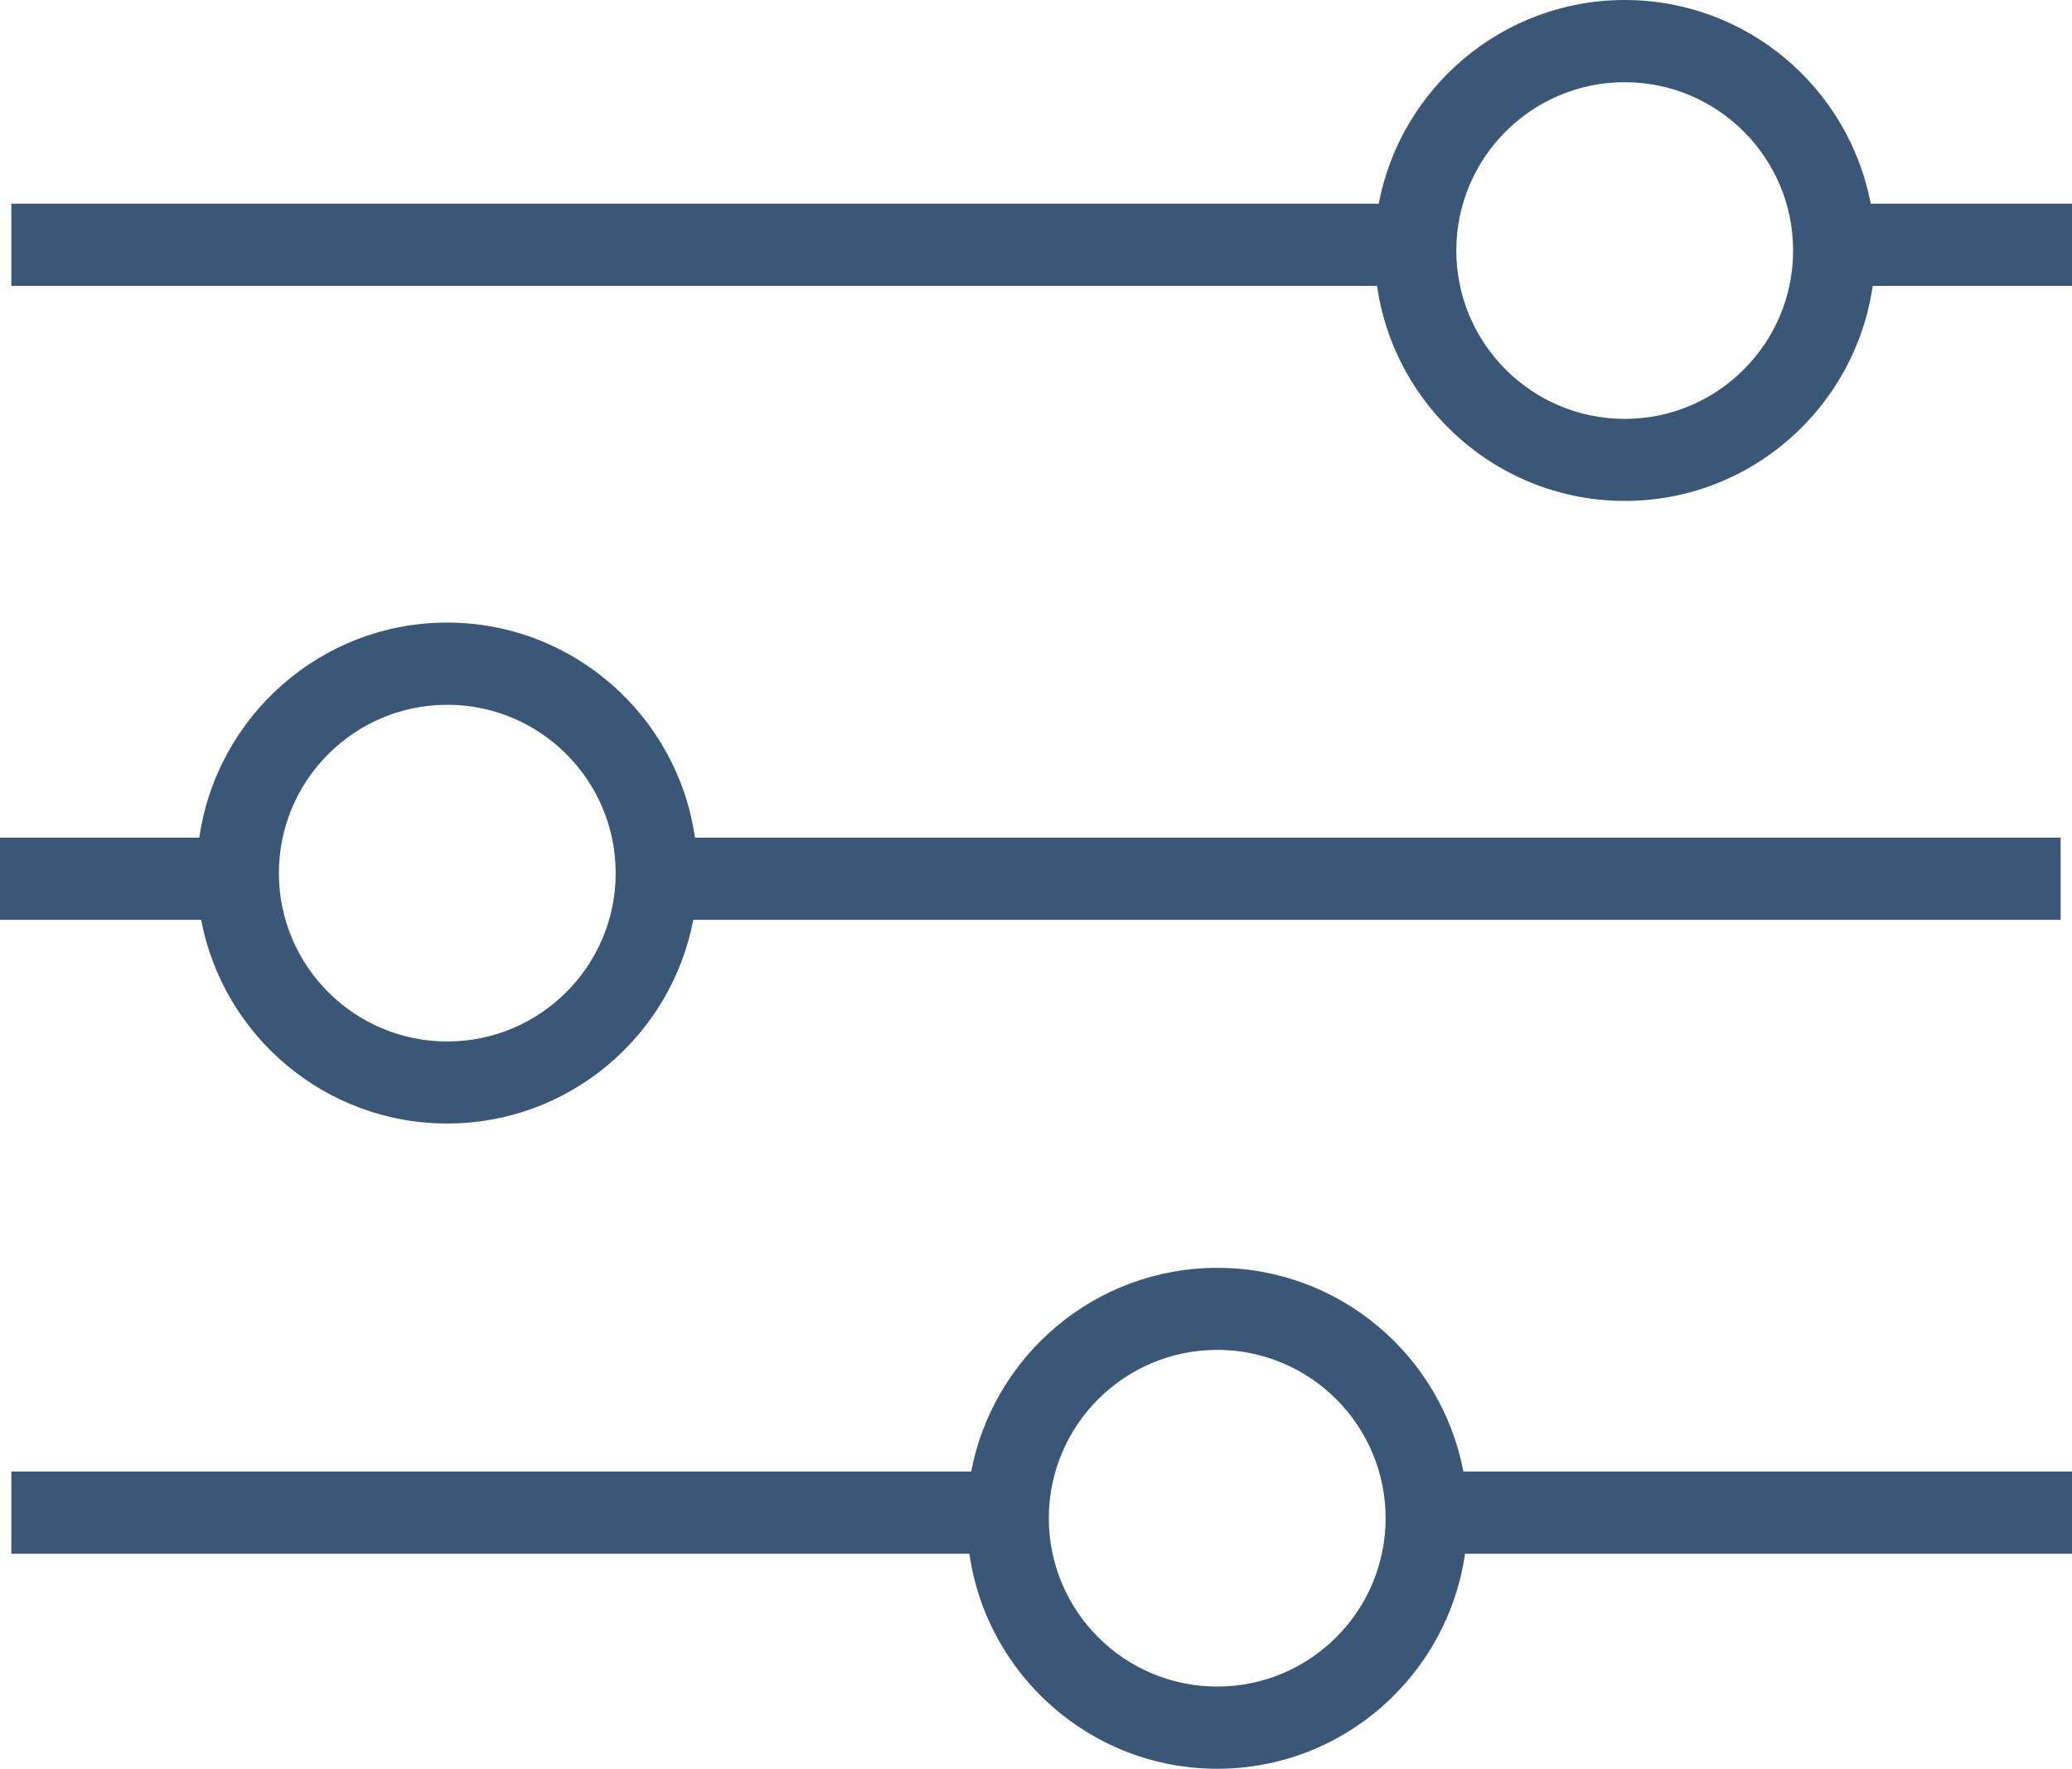 <?xml version="1.0" encoding="UTF-8"?>
<svg id="Calque_2" data-name="Calque 2" xmlns="http://www.w3.org/2000/svg" viewBox="0 0 126 107.59">
  <defs>
    <style>
      .cls-1 {
        fill: #3a5777;
        stroke-width: 0px;
      }
    </style>
  </defs>
  <g id="Calque_1-2" data-name="Calque 1">
    <g>
      <path class="cls-1" d="M113.76,12.39c-1.34-7.05-7.53-12.39-14.96-12.39s-13.62,5.35-14.96,12.39H.69v5h83.05c1.05,7.38,7.4,13.08,15.07,13.08s14.01-5.7,15.07-13.08h12.13v-5h-12.24ZM98.8,25.48c-5.65,0-10.24-4.59-10.24-10.24s4.59-10.24,10.24-10.24,10.24,4.59,10.24,10.24-4.59,10.24-10.24,10.24Z"/>
      <path class="cls-1" d="M74.02,77.12c-7.43,0-13.62,5.35-14.96,12.39H.69v5h58.26c1.05,7.38,7.4,13.08,15.07,13.08s14.01-5.7,15.07-13.08h36.92v-5h-37.02c-1.34-7.05-7.53-12.39-14.96-12.39ZM74.02,102.59c-5.65,0-10.24-4.59-10.24-10.24s4.59-10.24,10.24-10.24,10.24,4.59,10.24,10.24-4.59,10.24-10.24,10.24Z"/>
      <path class="cls-1" d="M27.2,68.34c7.43,0,13.62-5.35,14.96-12.39h83.15v-5H42.26c-1.05-7.38-7.4-13.08-15.07-13.08s-14.01,5.7-15.07,13.08H0v5h12.23c1.34,7.05,7.53,12.39,14.96,12.39ZM27.2,42.87c5.65,0,10.24,4.59,10.24,10.24s-4.59,10.24-10.24,10.24-10.24-4.59-10.24-10.24,4.59-10.24,10.24-10.24Z"/>
    </g>
  </g>
</svg>